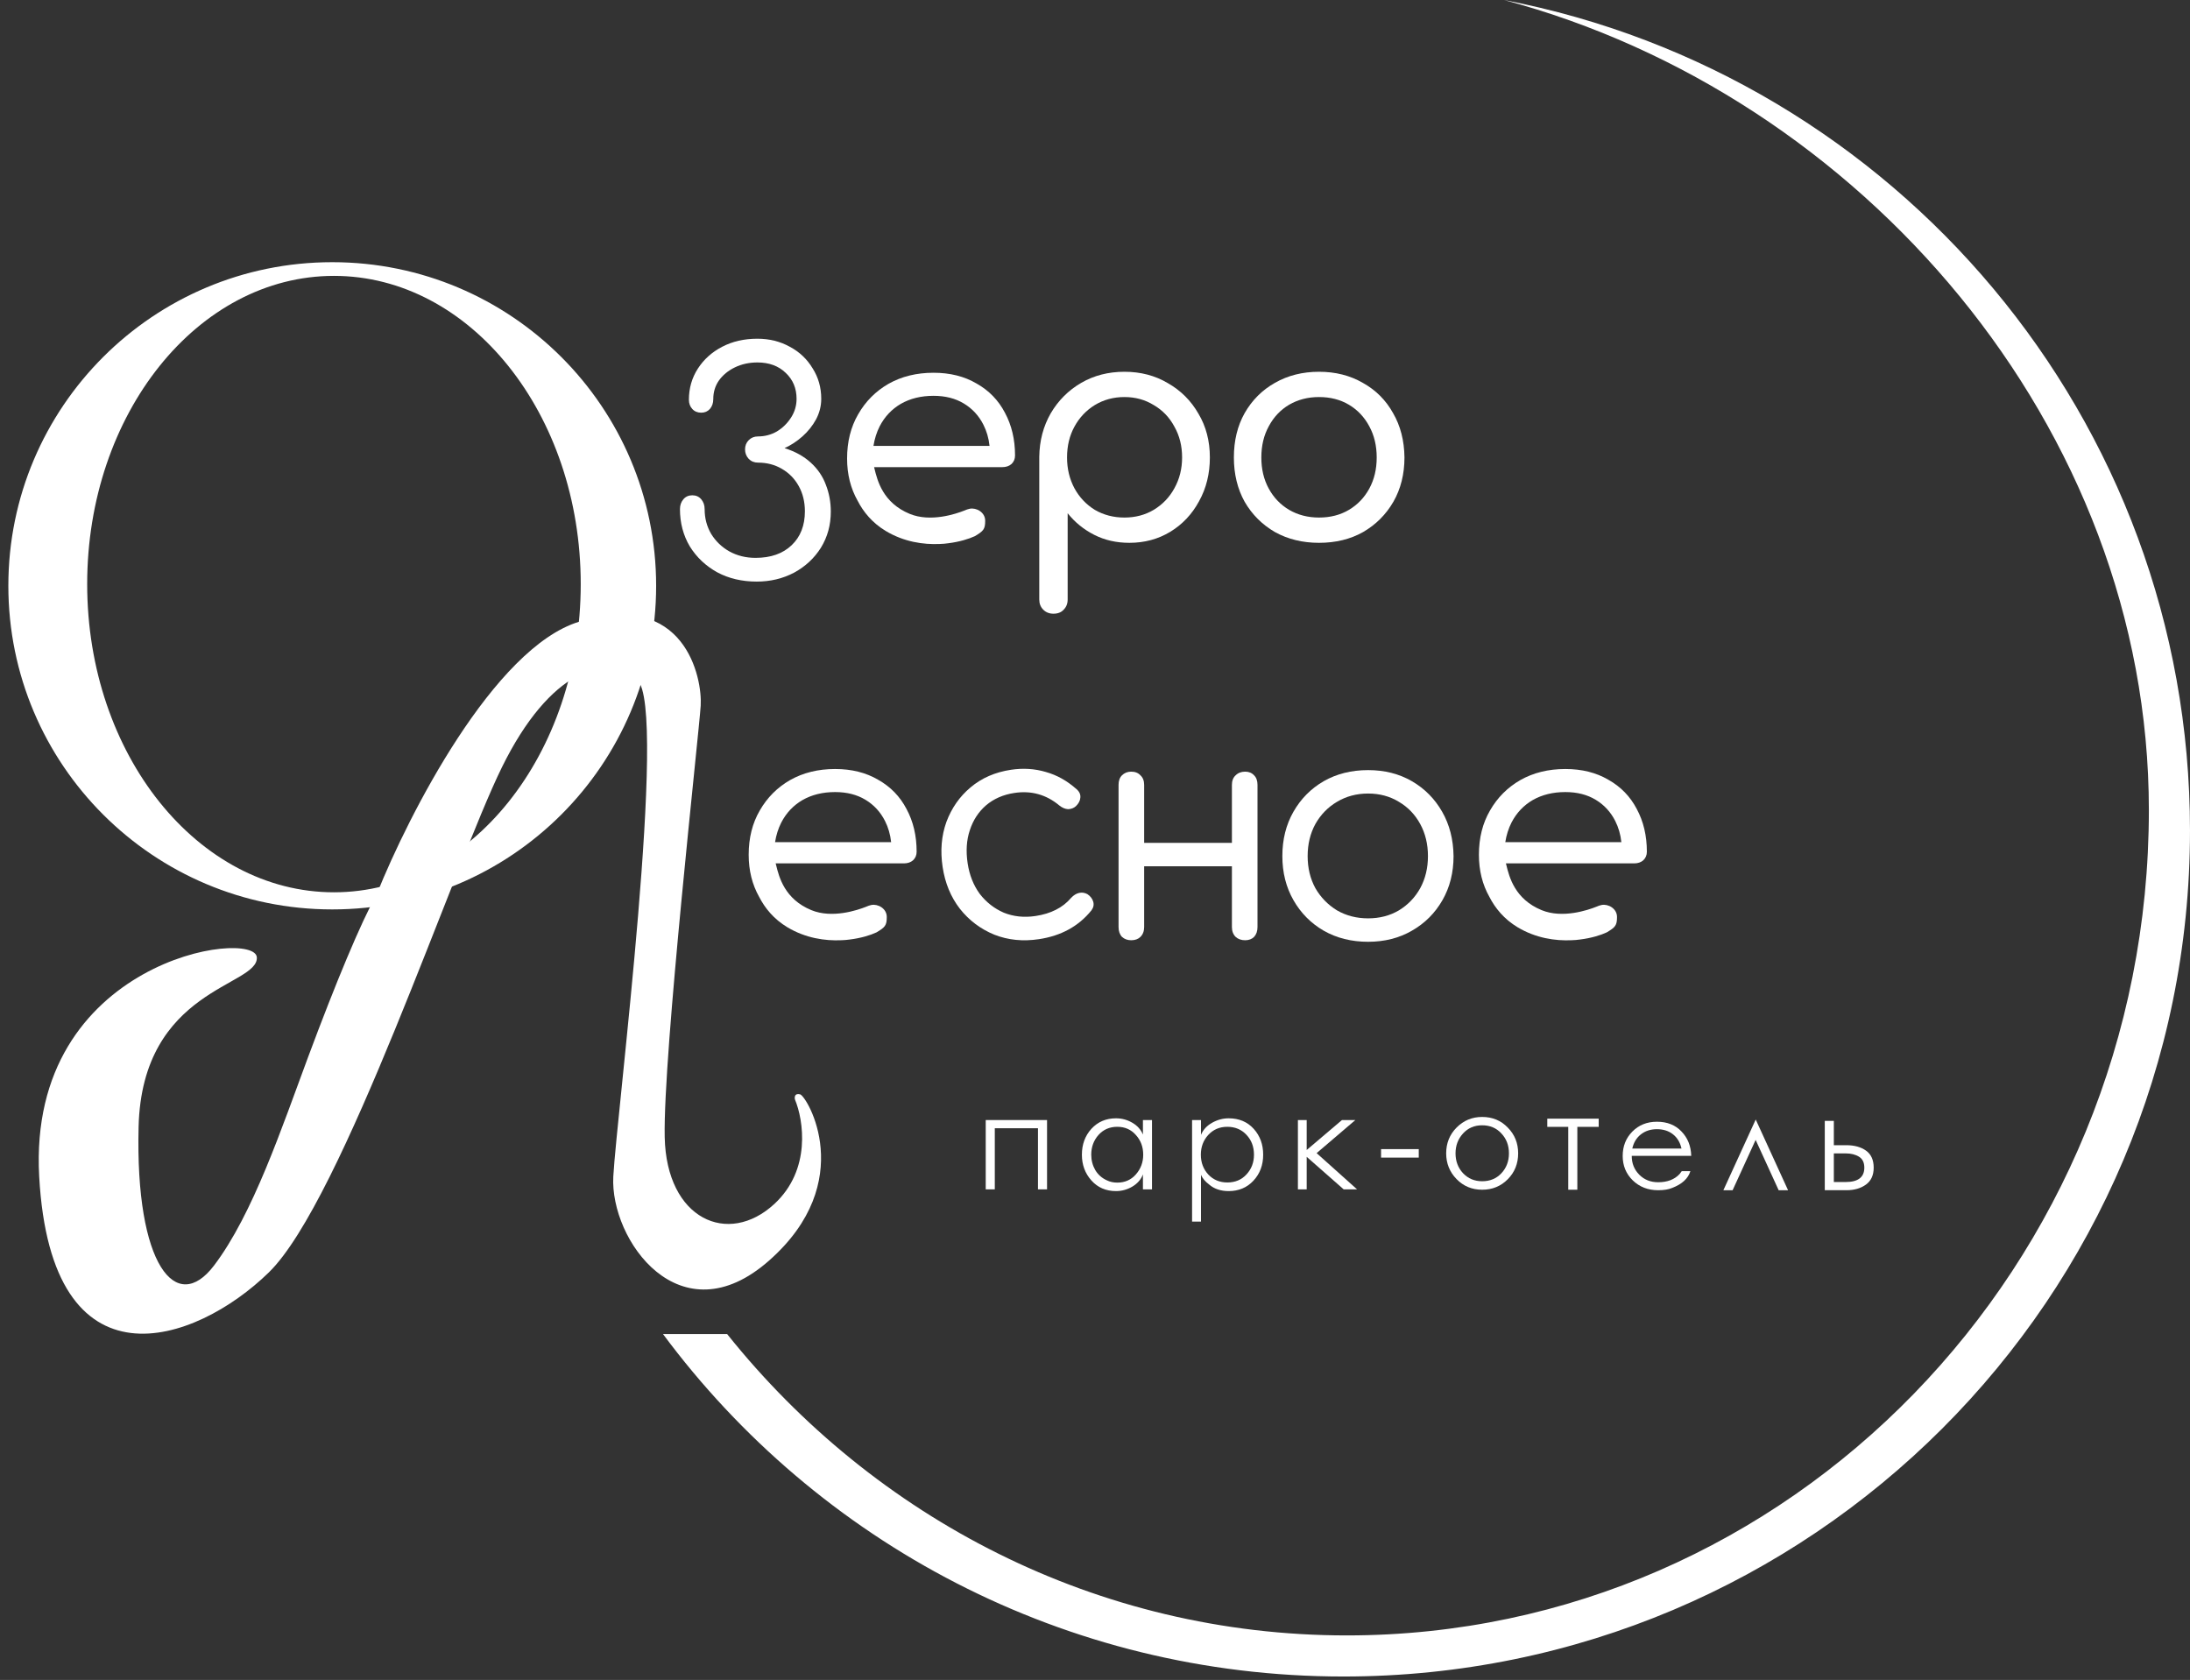 <svg width="262" height="201" viewBox="0 0 262 201" fill="none" xmlns="http://www.w3.org/2000/svg">
<rect x="0" y="0" width="262" height="201" fill="#333333" stroke="none"/>
<g clip-path="url(#clip0_151_1118)">
<path fill-rule="evenodd" clip-rule="evenodd" d="M257.079 96.927C257.079 151.462 214.12 195.672 161.127 195.672C131.264 195.672 104.587 181.632 86.989 159.615H79.317C97.771 184.477 127.361 200.589 160.718 200.589C216.653 200.589 261.999 155.279 261.999 99.385C261.999 50.056 226.68 8.97 179.931 0C222.51 11.345 257.079 50.98 257.079 96.927Z" fill="white"/>
<path d="M165.223 138.504V137.489H169.732V138.504H165.223Z" fill="white"/>
<path d="M177.318 133.639C178.548 133.639 179.569 134.063 180.384 134.912C181.211 135.75 181.624 136.777 181.624 137.993C181.624 139.22 181.211 140.253 180.384 141.09C179.557 141.928 178.536 142.347 177.318 142.347C176.101 142.347 175.08 141.922 174.253 141.073C173.426 140.224 173.013 139.197 173.013 137.993C173.013 136.777 173.426 135.75 174.253 134.912C175.092 134.063 176.113 133.639 177.318 133.639ZM177.318 141.331C178.259 141.331 179.029 141.01 179.626 140.368C180.223 139.725 180.522 138.934 180.522 137.993C180.522 137.04 180.217 136.243 179.608 135.601C179.012 134.958 178.249 134.637 177.318 134.637C176.388 134.637 175.624 134.964 175.028 135.618C174.431 136.272 174.132 137.063 174.132 137.993C174.132 138.934 174.431 139.725 175.028 140.368C175.636 141.01 176.4 141.331 177.318 141.331Z" fill="white"/>
<path d="M187.618 142.346V134.825H185.109V133.844H191.259V134.825H188.704V142.346H187.618Z" fill="white"/>
<path d="M219.391 137.019H220.886C221.849 137.019 222.637 137.237 223.246 137.673C223.853 138.109 224.158 138.786 224.158 139.704C224.158 140.61 223.847 141.287 223.228 141.734C222.609 142.182 221.833 142.405 220.903 142.405H218.307V134.111H219.391V137.019ZM220.799 138H219.391V141.425H220.799C222.292 141.425 223.038 140.851 223.038 139.704C223.038 139.096 222.826 138.66 222.401 138.396C221.976 138.132 221.442 138 220.799 138Z" fill="white"/>
<path d="M198.223 134.212C199.451 134.212 200.431 134.601 201.164 135.378C201.908 136.145 202.297 137.116 202.331 138.293H195.213V138.309C195.213 139.195 195.511 139.94 196.109 140.544C196.706 141.149 197.461 141.451 198.374 141.451C199.468 141.451 200.319 141.127 200.929 140.48C201.062 140.307 201.154 140.188 201.198 140.123H202.229C201.96 141.009 201.232 141.678 200.049 142.131C199.621 142.315 199.062 142.407 198.374 142.407C197.158 142.407 196.143 142.013 195.33 141.224C194.53 140.436 194.13 139.465 194.13 138.309C194.13 137.143 194.514 136.172 195.28 135.394C196.059 134.606 197.039 134.212 198.223 134.212ZM198.223 135.103C197.467 135.103 196.825 135.313 196.294 135.734C195.776 136.145 195.438 136.706 195.28 137.419H201.164C201.007 136.695 200.668 136.128 200.15 135.718C199.631 135.308 198.989 135.103 198.223 135.103Z" fill="white"/>
<path d="M117.927 142.303V134.009H125.263V142.303H124.178V134.99H119.012V142.303H117.927Z" fill="white"/>
<path d="M136.734 142.303V140.514C136.504 141.122 136.079 141.609 135.459 141.977C134.851 142.332 134.202 142.51 133.513 142.51C132.308 142.51 131.326 142.086 130.568 141.237C129.811 140.388 129.432 139.361 129.432 138.156C129.432 136.929 129.811 135.896 130.568 135.059C131.338 134.221 132.319 133.802 133.513 133.802C134.202 133.802 134.845 133.974 135.442 134.319C136.051 134.663 136.481 135.139 136.734 135.747V134.009H137.819V142.303H136.734ZM136.768 138.156C136.768 137.227 136.475 136.441 135.89 135.799C135.316 135.145 134.575 134.818 133.668 134.818C132.75 134.818 131.998 135.145 131.412 135.799C130.838 136.453 130.551 137.238 130.551 138.156C130.551 138.822 130.712 139.435 131.033 139.998C131.366 140.548 131.826 140.956 132.411 141.219C132.778 141.403 133.198 141.495 133.668 141.495C134.575 141.495 135.316 141.168 135.89 140.514C136.475 139.848 136.768 139.063 136.768 138.156Z" fill="white"/>
<path d="M143.681 140.565V146.158H142.613V134.009H143.681V135.781C143.934 135.173 144.376 134.691 145.007 134.336C145.639 133.98 146.299 133.802 146.988 133.802C148.228 133.802 149.227 134.221 149.985 135.059C150.742 135.896 151.12 136.929 151.12 138.156C151.12 139.395 150.731 140.433 149.949 141.271C149.18 142.097 148.193 142.51 146.988 142.51C146.035 142.51 145.254 142.246 144.646 141.718C144.186 141.374 143.865 140.99 143.681 140.565ZM143.664 138.156C143.664 139.097 143.962 139.888 144.559 140.531C145.156 141.162 145.914 141.478 146.833 141.478C147.774 141.478 148.537 141.156 149.123 140.514C149.72 139.871 150.019 139.086 150.019 138.156C150.019 137.204 149.72 136.412 149.123 135.781C148.527 135.139 147.763 134.818 146.833 134.818C145.903 134.818 145.139 135.145 144.542 135.799C143.957 136.441 143.664 137.227 143.664 138.156Z" fill="white"/>
<path d="M155.275 142.303V134.009H156.326V137.592L160.545 134.009H162.148L157.515 137.967L162.352 142.303H160.75L156.326 138.411V142.303H155.275Z" fill="white"/>
<path fill-rule="evenodd" clip-rule="evenodd" d="M206.176 142.406H207.281L210.035 136.385L212.79 142.406H213.914L210.046 133.947L206.176 142.406Z" fill="white"/>
<path fill-rule="evenodd" clip-rule="evenodd" d="M100.676 112.494C98.687 112.588 96.366 112.243 94.198 110.943C92.58 109.972 91.513 108.657 90.824 107.313C89.987 105.83 89.568 104.149 89.568 102.271C89.568 100.26 90.01 98.495 90.895 96.975C91.779 95.43 92.989 94.216 94.523 93.334C96.084 92.451 97.878 92.009 99.907 92.009C101.884 92.009 103.6 92.439 105.057 93.297C106.54 94.13 107.671 95.295 108.451 96.791C109.258 98.287 109.661 99.991 109.661 101.903C109.661 102.32 109.517 102.663 109.231 102.933C108.945 103.178 108.581 103.301 108.139 103.301H92.798C92.813 103.361 92.829 103.423 92.845 103.488C93.195 104.911 93.851 107.572 97.067 108.895C99.558 109.92 102.578 108.903 103.616 108.49C103.829 108.394 104.044 108.319 104.244 108.279C105.024 108.123 106.089 108.695 106.089 109.713C106.089 110.732 105.884 110.943 104.859 111.557L104.859 111.557C104.132 111.895 103.011 112.242 101.675 112.408C101.338 112.456 101.006 112.486 100.676 112.494ZM92.724 100.763H106.611C106.514 99.847 106.269 99.001 105.876 98.225C105.33 97.146 104.55 96.3 103.535 95.688C102.521 95.075 101.312 94.768 99.907 94.768C98.425 94.768 97.124 95.087 96.006 95.724C94.913 96.362 94.068 97.257 93.47 98.409C93.105 99.129 92.856 99.914 92.724 100.763Z" fill="white"/>
<path fill-rule="evenodd" clip-rule="evenodd" d="M188.037 112.494C186.048 112.588 183.728 112.243 181.559 110.943C179.942 109.973 178.876 108.658 178.187 107.315C177.348 105.831 176.929 104.15 176.929 102.271C176.929 100.26 177.372 98.495 178.256 96.975C179.14 95.43 180.35 94.216 181.884 93.334C183.445 92.451 185.24 92.009 187.269 92.009C189.245 92.009 190.962 92.439 192.419 93.297C193.902 94.13 195.033 95.295 195.813 96.791C196.619 98.287 197.022 99.991 197.022 101.903C197.022 102.32 196.879 102.663 196.592 102.933C196.307 103.178 195.942 103.301 195.501 103.301H180.16C180.175 103.361 180.191 103.423 180.207 103.488C180.557 104.911 181.213 107.572 184.43 108.895C186.919 109.92 189.939 108.903 190.977 108.49C191.19 108.394 191.405 108.319 191.605 108.279C192.385 108.123 193.451 108.695 193.451 109.713C193.451 110.732 193.245 110.943 192.22 111.557L192.221 111.557C191.493 111.895 190.372 112.242 189.036 112.408C188.699 112.456 188.367 112.486 188.037 112.494ZM180.085 100.763H193.972C193.875 99.847 193.631 99.001 193.238 98.225C192.692 97.146 191.911 96.3 190.897 95.688C189.882 95.075 188.673 94.768 187.269 94.768C185.786 94.768 184.486 95.087 183.367 95.724C182.274 96.362 181.43 97.257 180.831 98.409C180.466 99.129 180.217 99.914 180.085 100.763Z" fill="white"/>
<path d="M163.673 112.681C161.68 112.681 159.908 112.238 158.359 111.353C156.833 110.468 155.628 109.251 154.743 107.703C153.857 106.154 153.414 104.396 153.414 102.429C153.414 100.438 153.857 98.668 154.743 97.119C155.628 95.57 156.833 94.353 158.359 93.469C159.908 92.584 161.68 92.141 163.673 92.141C165.642 92.141 167.388 92.584 168.914 93.469C170.439 94.353 171.644 95.57 172.53 97.119C173.416 98.668 173.87 100.438 173.895 102.429C173.895 104.396 173.453 106.154 172.567 107.703C171.681 109.251 170.463 110.468 168.914 111.353C167.388 112.238 165.642 112.681 163.673 112.681ZM163.673 109.878C165.05 109.878 166.28 109.559 167.363 108.919C168.446 108.256 169.295 107.371 169.91 106.264C170.525 105.133 170.832 103.855 170.832 102.429C170.832 101.003 170.525 99.725 169.91 98.594C169.295 97.463 168.446 96.578 167.363 95.939C166.28 95.275 165.05 94.944 163.673 94.944C162.295 94.944 161.053 95.275 159.945 95.939C158.864 96.578 158.001 97.463 157.363 98.594C156.748 99.725 156.44 101.003 156.44 102.429C156.44 103.855 156.748 105.133 157.363 106.264C158.001 107.371 158.864 108.256 159.945 108.919C161.053 109.559 162.295 109.878 163.673 109.878Z" fill="white"/>
<path d="M148.965 112.497C148.497 112.497 148.117 112.361 147.821 112.091C147.526 111.796 147.379 111.403 147.379 110.911V93.911C147.379 93.419 147.526 93.038 147.821 92.768C148.117 92.473 148.497 92.326 148.965 92.326C149.408 92.326 149.766 92.473 150.036 92.768C150.307 93.038 150.441 93.419 150.441 93.911V110.911C150.441 111.403 150.307 111.796 150.036 112.091C149.766 112.361 149.408 112.497 148.965 112.497ZM135.331 112.497C134.889 112.497 134.519 112.361 134.224 112.091C133.954 111.796 133.818 111.403 133.818 110.911V93.911C133.818 93.419 133.954 93.038 134.224 92.768C134.519 92.473 134.889 92.326 135.331 92.326C135.799 92.326 136.168 92.473 136.439 92.768C136.734 93.038 136.881 93.419 136.881 93.911V110.911C136.881 111.403 136.734 111.796 136.439 112.091C136.168 112.361 135.799 112.497 135.331 112.497ZM136.402 103.646V100.844H148.375V103.646H136.402Z" fill="white"/>
<path d="M124.299 112.368C122.378 112.658 120.597 112.478 118.956 111.831C117.312 111.159 115.936 110.123 114.829 108.723C113.747 107.32 113.061 105.658 112.771 103.738C112.477 101.793 112.628 99.993 113.224 98.337C113.845 96.677 114.807 95.301 116.11 94.21C117.434 93.091 119.044 92.388 120.942 92.102C122.402 91.882 123.796 91.97 125.125 92.367C126.45 92.739 127.673 93.424 128.794 94.424C129.137 94.72 129.288 95.058 129.246 95.437C129.224 95.789 129.051 96.126 128.726 96.448C128.464 96.686 128.146 96.809 127.774 96.815C127.423 96.794 127.077 96.647 126.737 96.375C125.172 95.069 123.38 94.569 121.36 94.873C120.022 95.075 118.89 95.568 117.964 96.355C117.062 97.137 116.415 98.129 116.025 99.332C115.63 100.51 115.543 101.828 115.763 103.287C115.976 104.697 116.459 105.917 117.211 106.947C117.985 107.949 118.944 108.7 120.089 109.199C121.255 109.669 122.519 109.802 123.881 109.597C124.806 109.457 125.614 109.211 126.308 108.858C127.025 108.501 127.637 108.024 128.144 107.425C128.444 107.107 128.763 106.909 129.1 106.834C129.437 106.758 129.768 106.808 130.093 106.982C130.453 107.226 130.685 107.527 130.788 107.885C130.892 108.242 130.82 108.588 130.572 108.924C129.042 110.82 126.951 111.968 124.299 112.368Z" fill="white"/>
<path fill-rule="evenodd" clip-rule="evenodd" d="M112.439 65.084C110.452 65.177 108.135 64.831 105.971 63.532C104.354 62.563 103.287 61.248 102.598 59.906C101.76 58.422 101.341 56.74 101.341 54.861C101.341 52.85 101.784 51.085 102.668 49.565C103.552 48.02 104.762 46.806 106.296 45.923C107.857 45.041 109.651 44.599 111.68 44.599C113.657 44.599 115.374 45.029 116.83 45.887C118.312 46.72 119.444 47.885 120.224 49.381C121.03 50.877 121.434 52.581 121.434 54.493C121.434 54.91 121.291 55.253 121.004 55.523C120.718 55.768 120.354 55.891 119.912 55.891H104.571C104.586 55.95 104.602 56.013 104.618 56.078C104.968 57.501 105.624 60.161 108.84 61.485C111.331 62.509 114.351 61.493 115.389 61.079C115.602 60.984 115.817 60.909 116.017 60.869C116.797 60.713 117.862 61.285 117.862 62.303C117.862 63.321 117.657 63.532 116.632 64.147H116.632L116.632 64.147C115.908 64.483 114.791 64.829 113.461 64.996C113.116 65.046 112.776 65.076 112.439 65.084ZM104.497 53.353H118.384C118.287 52.437 118.042 51.591 117.649 50.815C117.103 49.736 116.323 48.89 115.308 48.278C114.294 47.664 113.085 47.358 111.68 47.358C110.198 47.358 108.897 47.677 107.779 48.314C106.686 48.952 105.841 49.847 105.243 50.999C104.878 51.719 104.629 52.504 104.497 53.353Z" fill="white"/>
<path d="M126.031 73.428C125.539 73.428 125.133 73.269 124.813 72.949C124.493 72.629 124.333 72.224 124.333 71.732V54.659C124.358 52.741 124.813 51.008 125.699 49.459C126.609 47.91 127.827 46.694 129.352 45.808C130.878 44.923 132.6 44.481 134.519 44.481C136.463 44.481 138.197 44.936 139.722 45.845C141.272 46.73 142.49 47.947 143.376 49.496C144.286 51.02 144.742 52.766 144.742 54.732C144.742 56.675 144.311 58.42 143.45 59.969C142.613 61.517 141.469 62.734 140.018 63.62C138.566 64.504 136.93 64.947 135.11 64.947C133.56 64.947 132.157 64.627 130.902 63.988C129.648 63.349 128.59 62.489 127.729 61.407V71.732C127.729 72.224 127.569 72.629 127.249 72.949C126.954 73.269 126.548 73.428 126.031 73.428ZM134.519 61.923C135.823 61.923 136.992 61.616 138.025 61.001C139.083 60.362 139.907 59.502 140.498 58.42C141.113 57.314 141.42 56.084 141.42 54.732C141.42 53.356 141.113 52.127 140.498 51.045C139.907 49.938 139.083 49.078 138.025 48.464C136.992 47.824 135.823 47.505 134.519 47.505C133.215 47.505 132.034 47.824 130.976 48.464C129.943 49.103 129.131 49.963 128.541 51.045C127.95 52.127 127.655 53.356 127.655 54.732C127.655 56.084 127.95 57.314 128.541 58.42C129.131 59.502 129.943 60.362 130.976 61.001C132.034 61.616 133.215 61.923 134.519 61.923Z" fill="white"/>
<path d="M157.8 64.947C155.833 64.947 154.074 64.517 152.523 63.656C150.999 62.771 149.792 61.567 148.907 60.042C148.046 58.494 147.615 56.724 147.615 54.732C147.615 52.717 148.046 50.946 148.907 49.422C149.792 47.873 150.999 46.669 152.523 45.808C154.074 44.923 155.833 44.481 157.8 44.481C159.769 44.481 161.515 44.923 163.041 45.808C164.592 46.669 165.797 47.873 166.657 49.422C167.543 50.946 167.999 52.717 168.023 54.732C168.023 56.724 167.58 58.494 166.694 60.042C165.808 61.567 164.603 62.771 163.078 63.656C161.553 64.517 159.794 64.947 157.8 64.947ZM157.8 61.923C159.154 61.923 160.347 61.616 161.38 61.001C162.414 60.387 163.226 59.539 163.816 58.457C164.406 57.375 164.702 56.134 164.702 54.732C164.702 53.331 164.406 52.09 163.816 51.008C163.226 49.902 162.414 49.041 161.38 48.427C160.347 47.812 159.154 47.505 157.8 47.505C156.472 47.505 155.279 47.812 154.221 48.427C153.188 49.041 152.376 49.902 151.786 51.008C151.194 52.09 150.9 53.331 150.9 54.732C150.9 56.134 151.194 57.375 151.786 58.457C152.376 59.539 153.188 60.387 154.221 61.001C155.279 61.616 156.472 61.923 157.8 61.923Z" fill="white"/>
<path d="M90.536 69.585C88.765 69.585 87.19 69.216 85.813 68.479C84.435 67.717 83.34 66.684 82.528 65.381C81.741 64.054 81.347 62.566 81.347 60.919C81.347 60.452 81.483 60.059 81.753 59.739C82.024 59.419 82.38 59.26 82.823 59.26C83.266 59.26 83.623 59.419 83.894 59.739C84.164 60.059 84.299 60.452 84.299 60.919C84.299 62.001 84.558 62.984 85.074 63.869C85.616 64.754 86.341 65.455 87.252 65.971C88.187 66.487 89.232 66.746 90.389 66.746C92.209 66.746 93.649 66.242 94.706 65.234C95.764 64.226 96.293 62.874 96.293 61.177C96.293 60.046 96.047 59.038 95.555 58.154C95.063 57.268 94.387 56.58 93.526 56.088C92.689 55.597 91.742 55.351 90.684 55.351C90.241 55.351 89.872 55.203 89.577 54.908C89.282 54.589 89.134 54.208 89.134 53.765C89.134 53.323 89.282 52.954 89.577 52.659C89.872 52.364 90.241 52.217 90.684 52.217C91.496 52.217 92.246 52.02 92.935 51.626C93.624 51.209 94.19 50.655 94.633 49.967C95.076 49.279 95.297 48.529 95.297 47.718C95.297 46.464 94.866 45.431 94.005 44.62C93.144 43.784 92.012 43.366 90.61 43.366C89.626 43.366 88.728 43.563 87.916 43.956C87.104 44.35 86.465 44.878 85.997 45.542C85.554 46.181 85.333 46.919 85.333 47.755C85.333 48.222 85.198 48.615 84.927 48.934C84.656 49.23 84.312 49.377 83.894 49.377C83.451 49.377 83.094 49.23 82.823 48.934C82.553 48.64 82.417 48.271 82.417 47.828C82.417 46.452 82.774 45.21 83.487 44.104C84.201 42.998 85.173 42.125 86.403 41.486C87.633 40.846 89.035 40.527 90.61 40.527C92.037 40.527 93.329 40.846 94.485 41.486C95.641 42.1 96.552 42.961 97.216 44.067C97.905 45.149 98.249 46.365 98.249 47.718C98.249 48.578 98.04 49.402 97.622 50.188C97.204 50.95 96.662 51.626 95.998 52.217C95.334 52.806 94.62 53.273 93.858 53.618C95.112 54.011 96.158 54.589 96.995 55.351C97.831 56.113 98.434 56.998 98.803 58.006C99.197 59.014 99.393 60.083 99.393 61.214C99.393 62.812 99 64.25 98.212 65.529C97.425 66.782 96.355 67.778 95.002 68.516C93.649 69.228 92.16 69.585 90.536 69.585Z" fill="white"/>
<path d="M69.271 74.391C59.102 77.505 48.906 97.404 45.079 106.965C43.165 110.379 40.158 117.618 36.877 126.427C33.689 134.99 30.267 145.275 25.601 151.421C21.09 157.362 16.17 151.421 16.58 134.827C16.99 118.233 30.932 118.028 30.727 114.545C30.522 111.062 3.254 114.75 4.689 140.768C6.124 166.785 23.346 160.844 32.162 152.24C40.978 143.636 54.305 103.482 60.045 91.805C65.786 80.127 72.552 78.079 76.242 81.357C79.933 84.635 73.782 133.188 73.372 140.768C72.962 148.348 81.368 160.23 92.029 150.806C102.69 141.382 96.539 131.139 95.719 130.934C95.063 130.77 95.036 131.276 95.104 131.549C96.129 134.007 97.072 139.948 92.644 144.046C87.108 149.167 79.727 145.889 79.522 136.056C79.317 126.222 83.623 87.707 83.828 84.43C84.033 81.152 81.983 70.499 69.271 74.391Z" fill="white"/>
<path fill-rule="evenodd" clip-rule="evenodd" d="M39.748 108.809C61.149 108.809 78.497 91.474 78.497 70.089C78.497 48.705 61.149 31.37 39.748 31.37C18.347 31.37 0.999 48.705 0.999 70.089C0.999 91.474 18.347 108.809 39.748 108.809ZM39.953 106.76C56.258 106.76 69.476 90.25 69.476 69.884C69.476 49.518 56.258 33.008 39.953 33.008C23.648 33.008 10.43 49.518 10.43 69.884C10.43 90.25 23.648 106.76 39.953 106.76Z" fill="white"/>
</g>
<defs>
<clipPath id="clip0_151_1118">
<rect width="261" height="200.672" fill="white" transform="translate(0.999)"/>
</clipPath>
</defs>
</svg>
